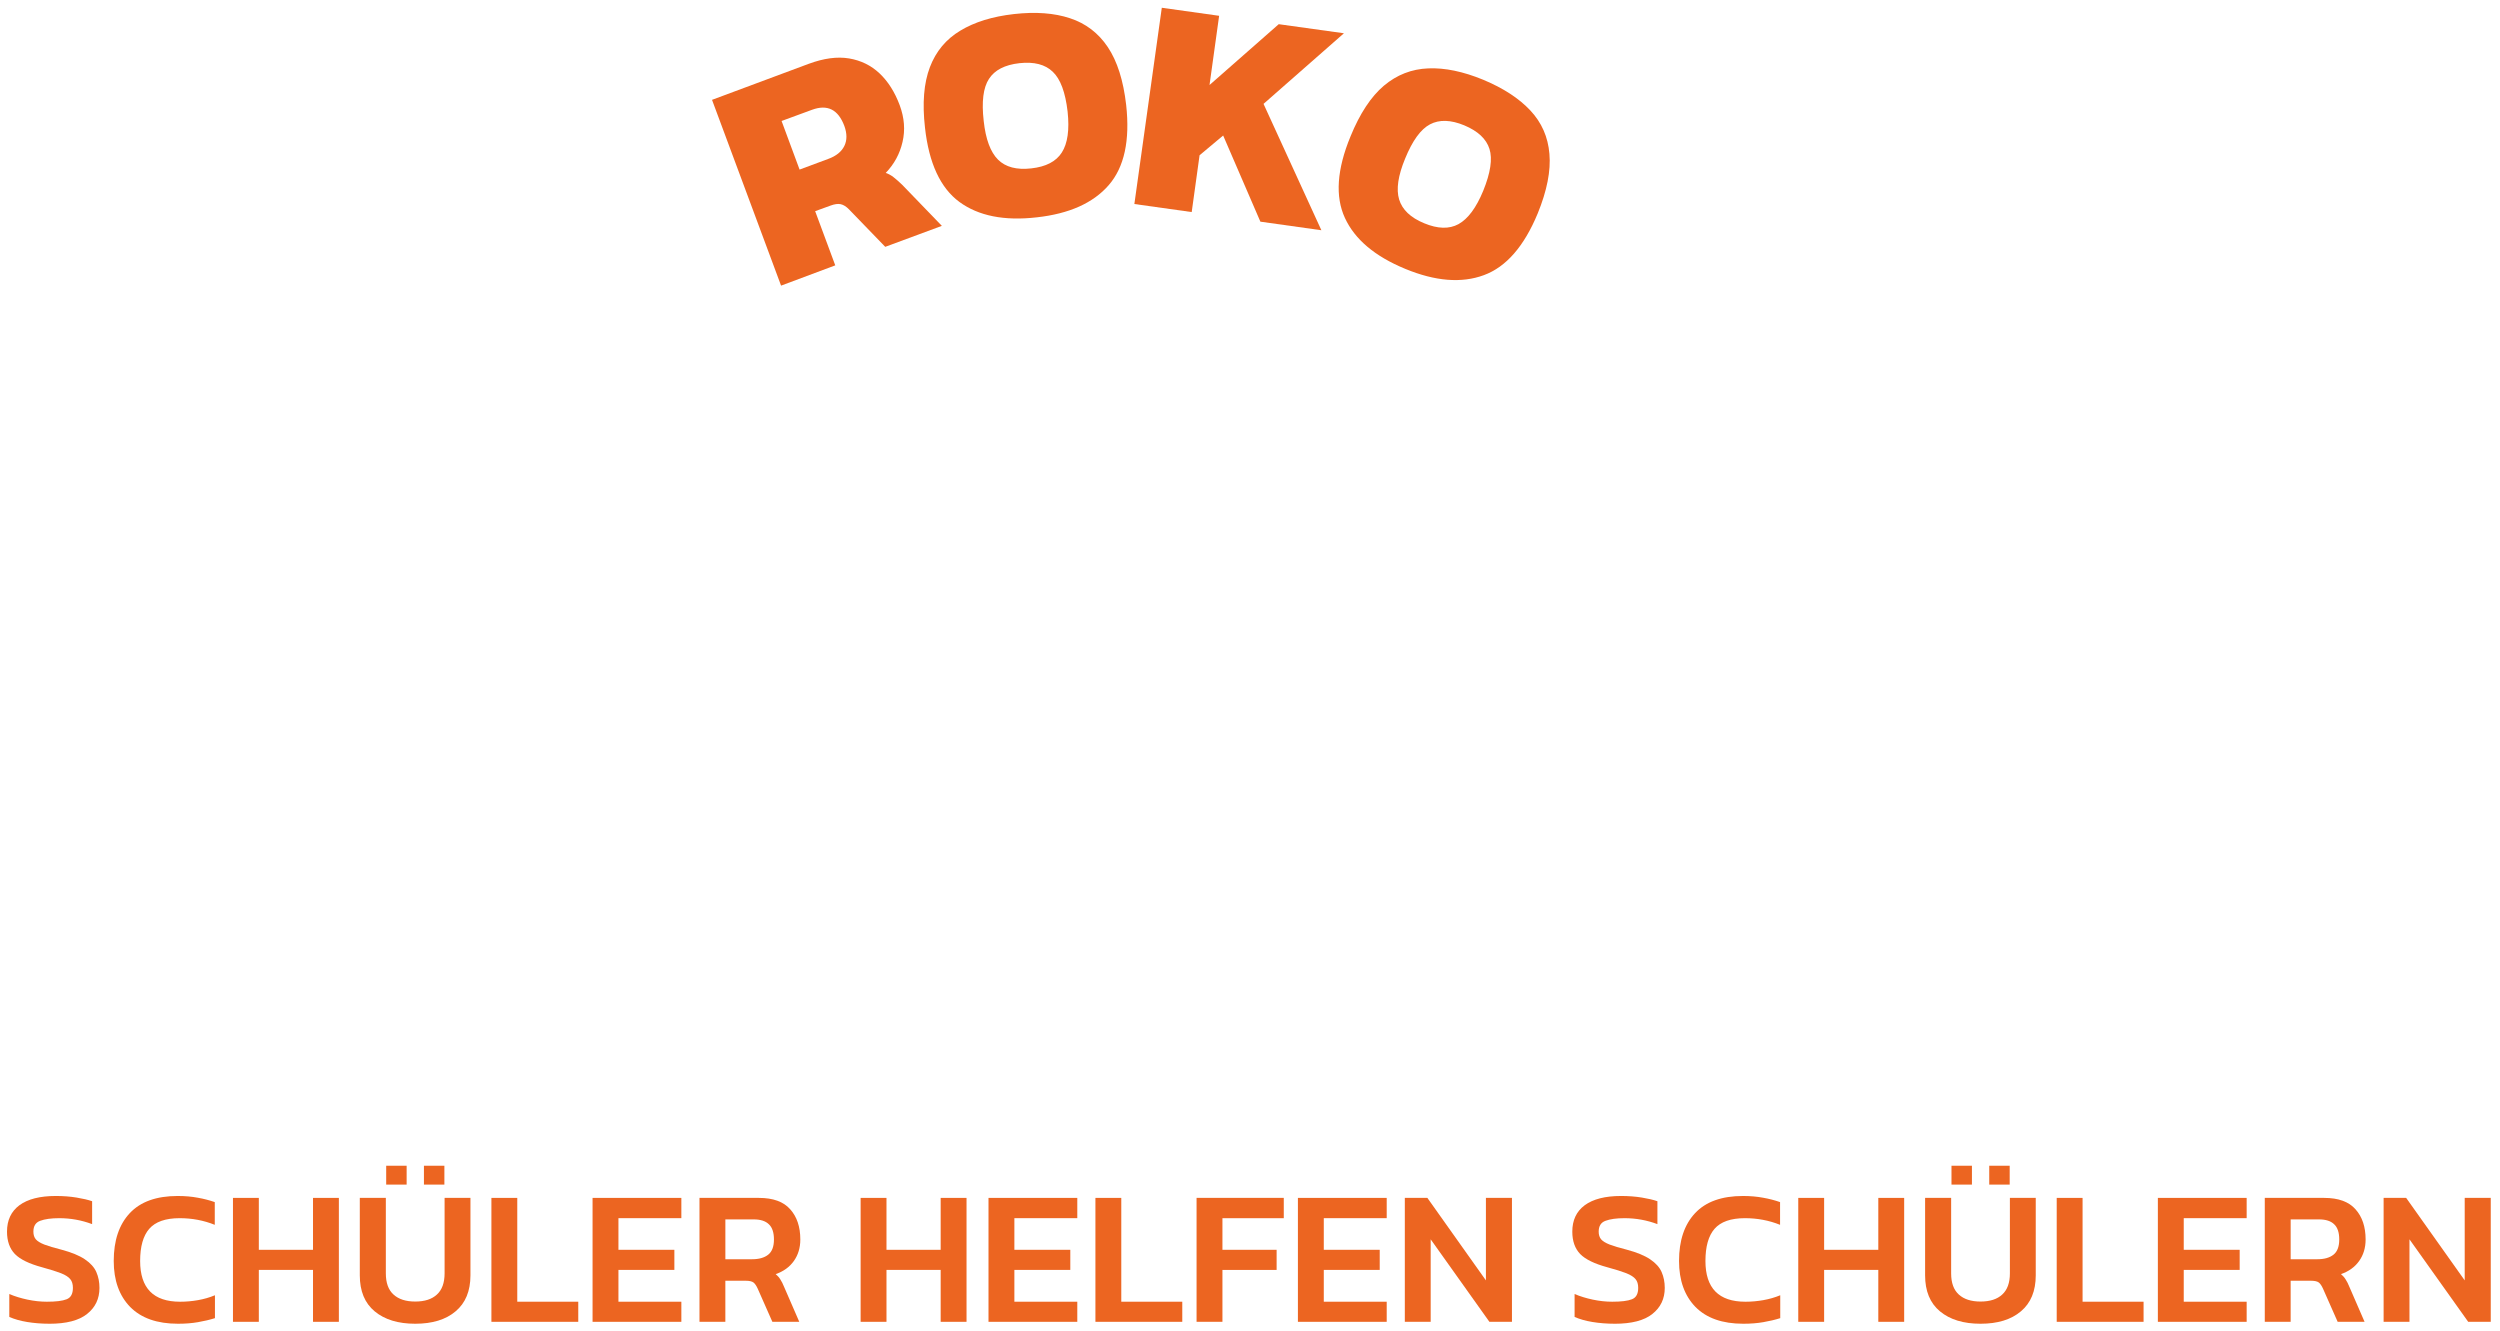 <svg width="223.5" height="119" xmlns="http://www.w3.org/2000/svg" version="1.0" preserveAspectRatio="xMidYMid meet" zoomAndPan="magnify">
 <defs>
  <g id="svg_1"/>
  <clipPath id="5fcf971053">
   <path id="svg_2" clip-rule="nonzero" d="m93.336,127l199.5,0l0,77.836l-199.5,0l0,-77.836zm0,0"/>
  </clipPath>
 </defs>
 <g>
  <title>Layer 1</title>
  <g id="svg_5" clip-path="url(#5fcf971053)">
   <path id="svg_6" fill-rule="nonzero" d="m200.268,49.049l-93.262,-23.348c-3.133,-0.781 -6.391,-0.781 -9.457,0l-93.328,23.348c-1.629,0.391 -1.629,2.738 0,3.129l45.848,11.48c25.957,-7.695 53.871,-8.086 80.414,-3.391c-26.867,-3 -55.172,-0.652 -80.414,9.062l0,13.109c0,1.109 1.047,1.828 2.09,1.5c14.867,-4.562 31.957,-7.238 50.086,-7.238c18.129,0 35.219,2.676 50.152,7.238c1.043,0.328 2.023,-0.391 2.023,-1.5l0,-18.781l20.02,-5.023l0,35.09l-0.324,0c-0.719,0 -1.305,0.586 -1.305,1.305l0,6.453c0,0.719 0.586,1.305 1.305,1.305l3.91,0c0.719,0 1.305,-0.586 1.305,-1.305l0,-6.453c0,-0.719 -0.586,-1.305 -1.305,-1.305l-0.324,0l0,-35.871l22.566,-5.676c1.695,-0.391 1.695,-2.738 0,-3.129zm0,0" fill="#004f7c"/>
  </g>
  <g id="svg_7" fill="#ec6521">
   <g id="svg_8">
    <g id="svg_9">
     <path id="svg_10" d="m4.409,118.342c-0.711,0 -1.371,-0.055 -1.984,-0.156c-0.617,-0.102 -1.148,-0.254 -1.594,-0.453l0,-2.047c0.5,0.211 1.039,0.375 1.625,0.5c0.594,0.125 1.172,0.188 1.734,0.188c0.801,0 1.391,-0.07 1.766,-0.219c0.375,-0.145 0.562,-0.484 0.562,-1.016c0,-0.332 -0.078,-0.594 -0.234,-0.781c-0.156,-0.195 -0.434,-0.375 -0.828,-0.531c-0.398,-0.156 -0.961,-0.332 -1.688,-0.531c-1.156,-0.312 -1.969,-0.707 -2.438,-1.188c-0.469,-0.488 -0.703,-1.156 -0.703,-2c0,-1.02 0.367,-1.805 1.109,-2.359c0.75,-0.551 1.832,-0.828 3.25,-0.828c0.664,0 1.285,0.047 1.859,0.141c0.57,0.094 1.035,0.203 1.391,0.328l0,2.047c-0.938,-0.352 -1.918,-0.531 -2.938,-0.531c-0.719,0 -1.289,0.078 -1.703,0.234c-0.406,0.148 -0.609,0.469 -0.609,0.969c0,0.281 0.07,0.512 0.219,0.688c0.145,0.168 0.398,0.324 0.766,0.469c0.363,0.137 0.867,0.289 1.516,0.453c0.906,0.242 1.602,0.527 2.094,0.859c0.5,0.336 0.844,0.715 1.031,1.141c0.188,0.43 0.281,0.902 0.281,1.422c0,0.969 -0.371,1.746 -1.109,2.328c-0.73,0.586 -1.855,0.875 -3.375,0.875zm0,0"/>
    </g>
   </g>
  </g>
  <g id="svg_11" fill="#ec6521">
   <g id="svg_12">
    <g id="svg_13">
     <path id="svg_14" d="m15.903,118.342c-1.855,0 -3.277,-0.5 -4.266,-1.5c-0.98,-1.008 -1.469,-2.379 -1.469,-4.109c0,-1.832 0.477,-3.258 1.438,-4.281c0.957,-1.02 2.383,-1.531 4.281,-1.531c0.664,0 1.266,0.055 1.797,0.156c0.539,0.094 1.047,0.227 1.516,0.391l0,2.031c-0.98,-0.395 -2.027,-0.594 -3.141,-0.594c-1.262,0 -2.168,0.32 -2.719,0.953c-0.543,0.625 -0.812,1.586 -0.812,2.875c0,2.43 1.191,3.641 3.578,3.641c0.531,0 1.062,-0.047 1.594,-0.141c0.531,-0.094 1.035,-0.238 1.516,-0.438l0,2.047c-0.469,0.148 -0.977,0.266 -1.516,0.359c-0.531,0.094 -1.133,0.141 -1.797,0.141zm0,0"/>
    </g>
   </g>
  </g>
  <g id="svg_15" fill="#ec6521">
   <g id="svg_16">
    <g id="svg_17">
     <path id="svg_18" d="m20.827,118.17l0,-11.078l2.312,0l0,4.641l4.844,0l0,-4.641l2.312,0l0,11.078l-2.312,0l0,-4.641l-4.844,0l0,4.641l-2.312,0zm0,0"/>
    </g>
   </g>
  </g>
  <g id="svg_19" fill="#ec6521">
   <g id="svg_20">
    <g id="svg_21">
     <path id="svg_22" d="m34.525,105.904l0,-1.688l1.828,0l0,1.688l-1.828,0zm3.375,0l0,-1.688l1.828,0l0,1.688l-1.828,0zm-0.781,12.438c-1.523,0 -2.73,-0.367 -3.625,-1.109c-0.887,-0.738 -1.328,-1.812 -1.328,-3.219l0,-6.922l2.328,0l0,6.75c0,0.844 0.227,1.477 0.688,1.891c0.457,0.418 1.102,0.625 1.938,0.625c0.844,0 1.488,-0.207 1.938,-0.625c0.457,-0.414 0.688,-1.047 0.688,-1.891l0,-6.75l2.312,0l0,6.922c0,1.406 -0.445,2.48 -1.328,3.219c-0.875,0.742 -2.078,1.109 -3.609,1.109zm0,0"/>
    </g>
   </g>
  </g>
  <g id="svg_23" fill="#ec6521">
   <g id="svg_24">
    <g id="svg_25">
     <path id="svg_26" d="m43.932,118.17l0,-11.078l2.312,0l0,9.281l5.453,0l0,1.797l-7.766,0zm0,0"/>
    </g>
   </g>
  </g>
  <g id="svg_27" fill="#ec6521">
   <g id="svg_28">
    <g id="svg_29">
     <path id="svg_30" d="m52.975,118.17l0,-11.078l7.938,0l0,1.812l-5.625,0l0,2.828l5,0l0,1.797l-5,0l0,2.844l5.625,0l0,1.797l-7.938,0zm0,0"/>
    </g>
   </g>
  </g>
  <g id="svg_31" fill="#ec6521">
   <g id="svg_32">
    <g id="svg_33">
     <path id="svg_34" d="m62.534,118.17l0,-11.078l5.312,0c1.27,0 2.203,0.34 2.797,1.016c0.602,0.668 0.906,1.57 0.906,2.703c0,0.742 -0.195,1.383 -0.578,1.922c-0.387,0.543 -0.93,0.934 -1.625,1.172c0.176,0.148 0.316,0.309 0.422,0.484c0.113,0.168 0.227,0.398 0.344,0.688l1.344,3.094l-2.406,0l-1.312,-2.969c-0.117,-0.258 -0.242,-0.441 -0.375,-0.547c-0.137,-0.102 -0.367,-0.156 -0.688,-0.156l-1.828,0l0,3.672l-2.312,0zm2.312,-5.594l2.391,0c0.613,0 1.094,-0.133 1.438,-0.406c0.344,-0.27 0.516,-0.723 0.516,-1.359c0,-0.625 -0.152,-1.078 -0.453,-1.359c-0.293,-0.289 -0.746,-0.438 -1.359,-0.438l-2.531,0l0,3.562zm0,0"/>
    </g>
   </g>
  </g>
  <g id="svg_35" fill="#ec6521">
   <g id="svg_36">
    <g id="svg_37"/>
   </g>
  </g>
  <g id="svg_38" fill="#ec6521">
   <g id="svg_39">
    <g id="svg_40">
     <path id="svg_41" d="m76.94,118.17l0,-11.078l2.312,0l0,4.641l4.844,0l0,-4.641l2.312,0l0,11.078l-2.312,0l0,-4.641l-4.844,0l0,4.641l-2.312,0zm0,0"/>
    </g>
   </g>
  </g>
  <g id="svg_42" fill="#ec6521">
   <g id="svg_43">
    <g id="svg_44">
     <path id="svg_45" d="m88.372,118.17l0,-11.078l7.938,0l0,1.812l-5.625,0l0,2.828l5,0l0,1.797l-5,0l0,2.844l5.625,0l0,1.797l-7.938,0zm0,0"/>
    </g>
   </g>
  </g>
  <g id="svg_46" fill="#ec6521">
   <g id="svg_47">
    <g id="svg_48">
     <path id="svg_49" d="m97.931,118.17l0,-11.078l2.312,0l0,9.281l5.453,0l0,1.797l-7.766,0zm0,0"/>
    </g>
   </g>
  </g>
  <g id="svg_50" fill="#ec6521">
   <g id="svg_51">
    <g id="svg_52">
     <path id="svg_53" d="m106.973,118.17l0,-11.078l7.797,0l0,1.812l-5.484,0l0,2.828l4.844,0l0,1.797l-4.844,0l0,4.641l-2.312,0zm0,0"/>
    </g>
   </g>
  </g>
  <g id="svg_54" fill="#ec6521">
   <g id="svg_55">
    <g id="svg_56">
     <path id="svg_57" d="m116.033,118.17l0,-11.078l7.938,0l0,1.812l-5.625,0l0,2.828l5,0l0,1.797l-5,0l0,2.844l5.625,0l0,1.797l-7.938,0zm0,0"/>
    </g>
   </g>
  </g>
  <g id="svg_58" fill="#ec6521">
   <g id="svg_59">
    <g id="svg_60">
     <path id="svg_61" d="m125.591,118.17l0,-11.078l2.016,0l5.234,7.375l0,-7.375l2.328,0l0,11.078l-2.016,0l-5.25,-7.375l0,7.375l-2.312,0zm0,0"/>
    </g>
   </g>
  </g>
  <g id="svg_62" fill="#ec6521">
   <g id="svg_63">
    <g id="svg_64"/>
   </g>
  </g>
  <g id="svg_65" fill="#ec6521">
   <g id="svg_66">
    <g id="svg_67">
     <path id="svg_68" d="m144.346,118.342c-0.711,0 -1.371,-0.055 -1.984,-0.156c-0.617,-0.102 -1.148,-0.254 -1.594,-0.453l0,-2.047c0.5,0.211 1.039,0.375 1.625,0.5c0.594,0.125 1.172,0.188 1.734,0.188c0.801,0 1.391,-0.07 1.766,-0.219c0.375,-0.145 0.562,-0.484 0.562,-1.016c0,-0.332 -0.078,-0.594 -0.234,-0.781c-0.156,-0.195 -0.434,-0.375 -0.828,-0.531c-0.398,-0.156 -0.961,-0.332 -1.688,-0.531c-1.156,-0.312 -1.969,-0.707 -2.438,-1.188c-0.469,-0.488 -0.703,-1.156 -0.703,-2c0,-1.02 0.367,-1.805 1.109,-2.359c0.75,-0.551 1.832,-0.828 3.25,-0.828c0.664,0 1.285,0.047 1.859,0.141c0.57,0.094 1.035,0.203 1.391,0.328l0,2.047c-0.938,-0.352 -1.918,-0.531 -2.938,-0.531c-0.719,0 -1.289,0.078 -1.703,0.234c-0.406,0.148 -0.609,0.469 -0.609,0.969c0,0.281 0.07,0.512 0.219,0.688c0.145,0.168 0.398,0.324 0.766,0.469c0.363,0.137 0.867,0.289 1.516,0.453c0.906,0.242 1.602,0.527 2.094,0.859c0.5,0.336 0.844,0.715 1.031,1.141c0.188,0.43 0.281,0.902 0.281,1.422c0,0.969 -0.371,1.746 -1.109,2.328c-0.73,0.586 -1.855,0.875 -3.375,0.875zm0,0"/>
    </g>
   </g>
  </g>
  <g id="svg_69" fill="#ec6521">
   <g id="svg_70">
    <g id="svg_71">
     <path id="svg_72" d="m155.841,118.342c-1.855,0 -3.277,-0.5 -4.266,-1.5c-0.98,-1.008 -1.469,-2.379 -1.469,-4.109c0,-1.832 0.477,-3.258 1.438,-4.281c0.957,-1.02 2.383,-1.531 4.281,-1.531c0.664,0 1.266,0.055 1.797,0.156c0.539,0.094 1.047,0.227 1.516,0.391l0,2.031c-0.98,-0.395 -2.027,-0.594 -3.141,-0.594c-1.262,0 -2.168,0.32 -2.719,0.953c-0.543,0.625 -0.812,1.586 -0.812,2.875c0,2.43 1.191,3.641 3.578,3.641c0.531,0 1.062,-0.047 1.594,-0.141c0.531,-0.094 1.035,-0.238 1.516,-0.438l0,2.047c-0.469,0.148 -0.977,0.266 -1.516,0.359c-0.531,0.094 -1.133,0.141 -1.797,0.141zm0,0"/>
    </g>
   </g>
  </g>
  <g id="svg_73" fill="#ec6521">
   <g id="svg_74">
    <g id="svg_75">
     <path id="svg_76" d="m160.765,118.17l0,-11.078l2.312,0l0,4.641l4.844,0l0,-4.641l2.312,0l0,11.078l-2.312,0l0,-4.641l-4.844,0l0,4.641l-2.312,0zm0,0"/>
    </g>
   </g>
  </g>
  <g id="svg_77" fill="#ec6521">
   <g id="svg_78">
    <g id="svg_79">
     <path id="svg_80" d="m174.463,105.904l0,-1.688l1.828,0l0,1.688l-1.828,0zm3.375,0l0,-1.688l1.828,0l0,1.688l-1.828,0zm-0.781,12.438c-1.523,0 -2.73,-0.367 -3.625,-1.109c-0.887,-0.738 -1.328,-1.812 -1.328,-3.219l0,-6.922l2.328,0l0,6.75c0,0.844 0.227,1.477 0.688,1.891c0.457,0.418 1.102,0.625 1.938,0.625c0.844,0 1.488,-0.207 1.938,-0.625c0.457,-0.414 0.688,-1.047 0.688,-1.891l0,-6.75l2.312,0l0,6.922c0,1.406 -0.445,2.48 -1.328,3.219c-0.875,0.742 -2.078,1.109 -3.609,1.109zm0,0"/>
    </g>
   </g>
  </g>
  <g id="svg_81" fill="#ec6521">
   <g id="svg_82">
    <g id="svg_83">
     <path id="svg_84" d="m183.87,118.17l0,-11.078l2.312,0l0,9.281l5.453,0l0,1.797l-7.766,0zm0,0"/>
    </g>
   </g>
  </g>
  <g id="svg_85" fill="#ec6521">
   <g id="svg_86">
    <g id="svg_87">
     <path id="svg_88" d="m192.913,118.17l0,-11.078l7.938,0l0,1.812l-5.625,0l0,2.828l5,0l0,1.797l-5,0l0,2.844l5.625,0l0,1.797l-7.938,0zm0,0"/>
    </g>
   </g>
  </g>
  <g id="svg_89" fill="#ec6521">
   <g id="svg_90">
    <g id="svg_91">
     <path id="svg_92" d="m202.471,118.17l0,-11.078l5.312,0c1.27,0 2.203,0.34 2.797,1.016c0.602,0.668 0.906,1.57 0.906,2.703c0,0.742 -0.195,1.383 -0.578,1.922c-0.387,0.543 -0.93,0.934 -1.625,1.172c0.176,0.148 0.316,0.309 0.422,0.484c0.113,0.168 0.227,0.398 0.344,0.688l1.344,3.094l-2.406,0l-1.312,-2.969c-0.117,-0.258 -0.242,-0.441 -0.375,-0.547c-0.137,-0.102 -0.367,-0.156 -0.688,-0.156l-1.828,0l0,3.672l-2.312,0zm2.312,-5.594l2.391,0c0.613,0 1.094,-0.133 1.438,-0.406c0.344,-0.27 0.516,-0.723 0.516,-1.359c0,-0.625 -0.152,-1.078 -0.453,-1.359c-0.293,-0.289 -0.746,-0.438 -1.359,-0.438l-2.531,0l0,3.562zm0,0"/>
    </g>
   </g>
  </g>
  <g id="svg_93" fill="#ec6521">
   <g id="svg_94">
    <g id="svg_95">
     <path id="svg_96" d="m213.095,118.17l0,-11.078l2.016,0l5.234,7.375l0,-7.375l2.328,0l0,11.078l-2.016,0l-5.25,-7.375l0,7.375l-2.312,0zm0,0"/>
    </g>
   </g>
  </g>
  <g id="svg_97" fill="#ec6521">
   <g id="svg_98">
    <g id="svg_99">
     <path id="svg_100" d="m69.827,25.535l-6.172,-16.609l8.641,-3.219c1.352,-0.5 2.555,-0.66 3.609,-0.484c1.062,0.18 1.973,0.625 2.734,1.344c0.758,0.719 1.359,1.668 1.797,2.844c0.414,1.125 0.5,2.219 0.25,3.281c-0.242,1.055 -0.742,1.977 -1.5,2.766c0.25,0.086 0.477,0.211 0.688,0.375c0.219,0.168 0.484,0.402 0.797,0.703l3.531,3.656l-5.062,1.875l-3.234,-3.344c-0.25,-0.258 -0.5,-0.414 -0.75,-0.469c-0.242,-0.051 -0.543,-0.008 -0.906,0.125l-1.375,0.5l1.797,4.844l-4.844,1.812zm1.656,-10.375l2.562,-0.953c0.707,-0.258 1.188,-0.645 1.438,-1.156c0.25,-0.508 0.25,-1.109 0,-1.797c-0.555,-1.469 -1.516,-1.945 -2.891,-1.438l-2.719,1l1.609,4.344zm0,0"/>
    </g>
   </g>
  </g>
  <g id="svg_101" fill="#ec6521">
   <g id="svg_102">
    <g id="svg_103">
     <path id="svg_104" d="m92.694,19.429c-2.906,0.336 -5.215,-0.125 -6.922,-1.375c-1.699,-1.25 -2.727,-3.461 -3.078,-6.641c-0.25,-2.188 -0.102,-3.988 0.438,-5.406c0.539,-1.414 1.445,-2.504 2.719,-3.266c1.27,-0.77 2.867,-1.266 4.797,-1.484c1.938,-0.219 3.609,-0.094 5.016,0.375c1.406,0.461 2.531,1.32 3.375,2.578c0.844,1.262 1.391,2.984 1.641,5.172c0.352,3.18 -0.168,5.57 -1.562,7.172c-1.387,1.594 -3.527,2.555 -6.422,2.875zm-0.5,-4.375c1.312,-0.145 2.223,-0.617 2.734,-1.422c0.52,-0.812 0.691,-2.031 0.516,-3.656c-0.199,-1.727 -0.641,-2.914 -1.328,-3.562c-0.68,-0.656 -1.672,-0.91 -2.984,-0.766c-1.305,0.148 -2.211,0.617 -2.719,1.406c-0.512,0.781 -0.668,2.039 -0.469,3.766c0.176,1.625 0.602,2.777 1.281,3.453c0.676,0.668 1.664,0.93 2.969,0.781zm0,0"/>
    </g>
   </g>
  </g>
  <g id="svg_105" fill="#ec6521">
   <g id="svg_106">
    <g id="svg_107">
     <path id="svg_108" d="m101.412,18.24l2.453,-17.547l5.125,0.719l-0.859,6.188l6.188,-5.438l5.828,0.812l-7.188,6.312l5.172,11.297l-5.453,-0.766l-3.328,-7.703l-2.109,1.766l-0.703,5.078l-5.125,-0.719zm0,0"/>
    </g>
   </g>
  </g>
  <g id="svg_109" fill="#ec6521">
   <g id="svg_110">
    <g id="svg_111">
     <path id="svg_112" d="m125.628,24.035c-2.711,-1.117 -4.508,-2.633 -5.391,-4.547c-0.887,-1.914 -0.719,-4.348 0.5,-7.297c0.832,-2.039 1.828,-3.551 2.984,-4.531c1.164,-0.977 2.488,-1.492 3.969,-1.547c1.477,-0.062 3.113,0.277 4.906,1.016c1.801,0.75 3.207,1.668 4.219,2.75c1.008,1.074 1.578,2.367 1.703,3.875c0.133,1.512 -0.215,3.289 -1.047,5.328c-1.219,2.945 -2.824,4.785 -4.812,5.516c-1.992,0.738 -4.336,0.551 -7.031,-0.562zm1.688,-4.078c1.219,0.508 2.242,0.535 3.078,0.078c0.844,-0.469 1.578,-1.457 2.203,-2.969c0.656,-1.613 0.844,-2.863 0.562,-3.75c-0.281,-0.895 -1.031,-1.598 -2.25,-2.109c-1.211,-0.5 -2.23,-0.531 -3.062,-0.094c-0.836,0.438 -1.578,1.465 -2.234,3.078c-0.625,1.512 -0.805,2.727 -0.531,3.641c0.281,0.918 1.023,1.625 2.234,2.125zm0,0"/>
    </g>
   </g>
  </g>
 </g>
</svg>